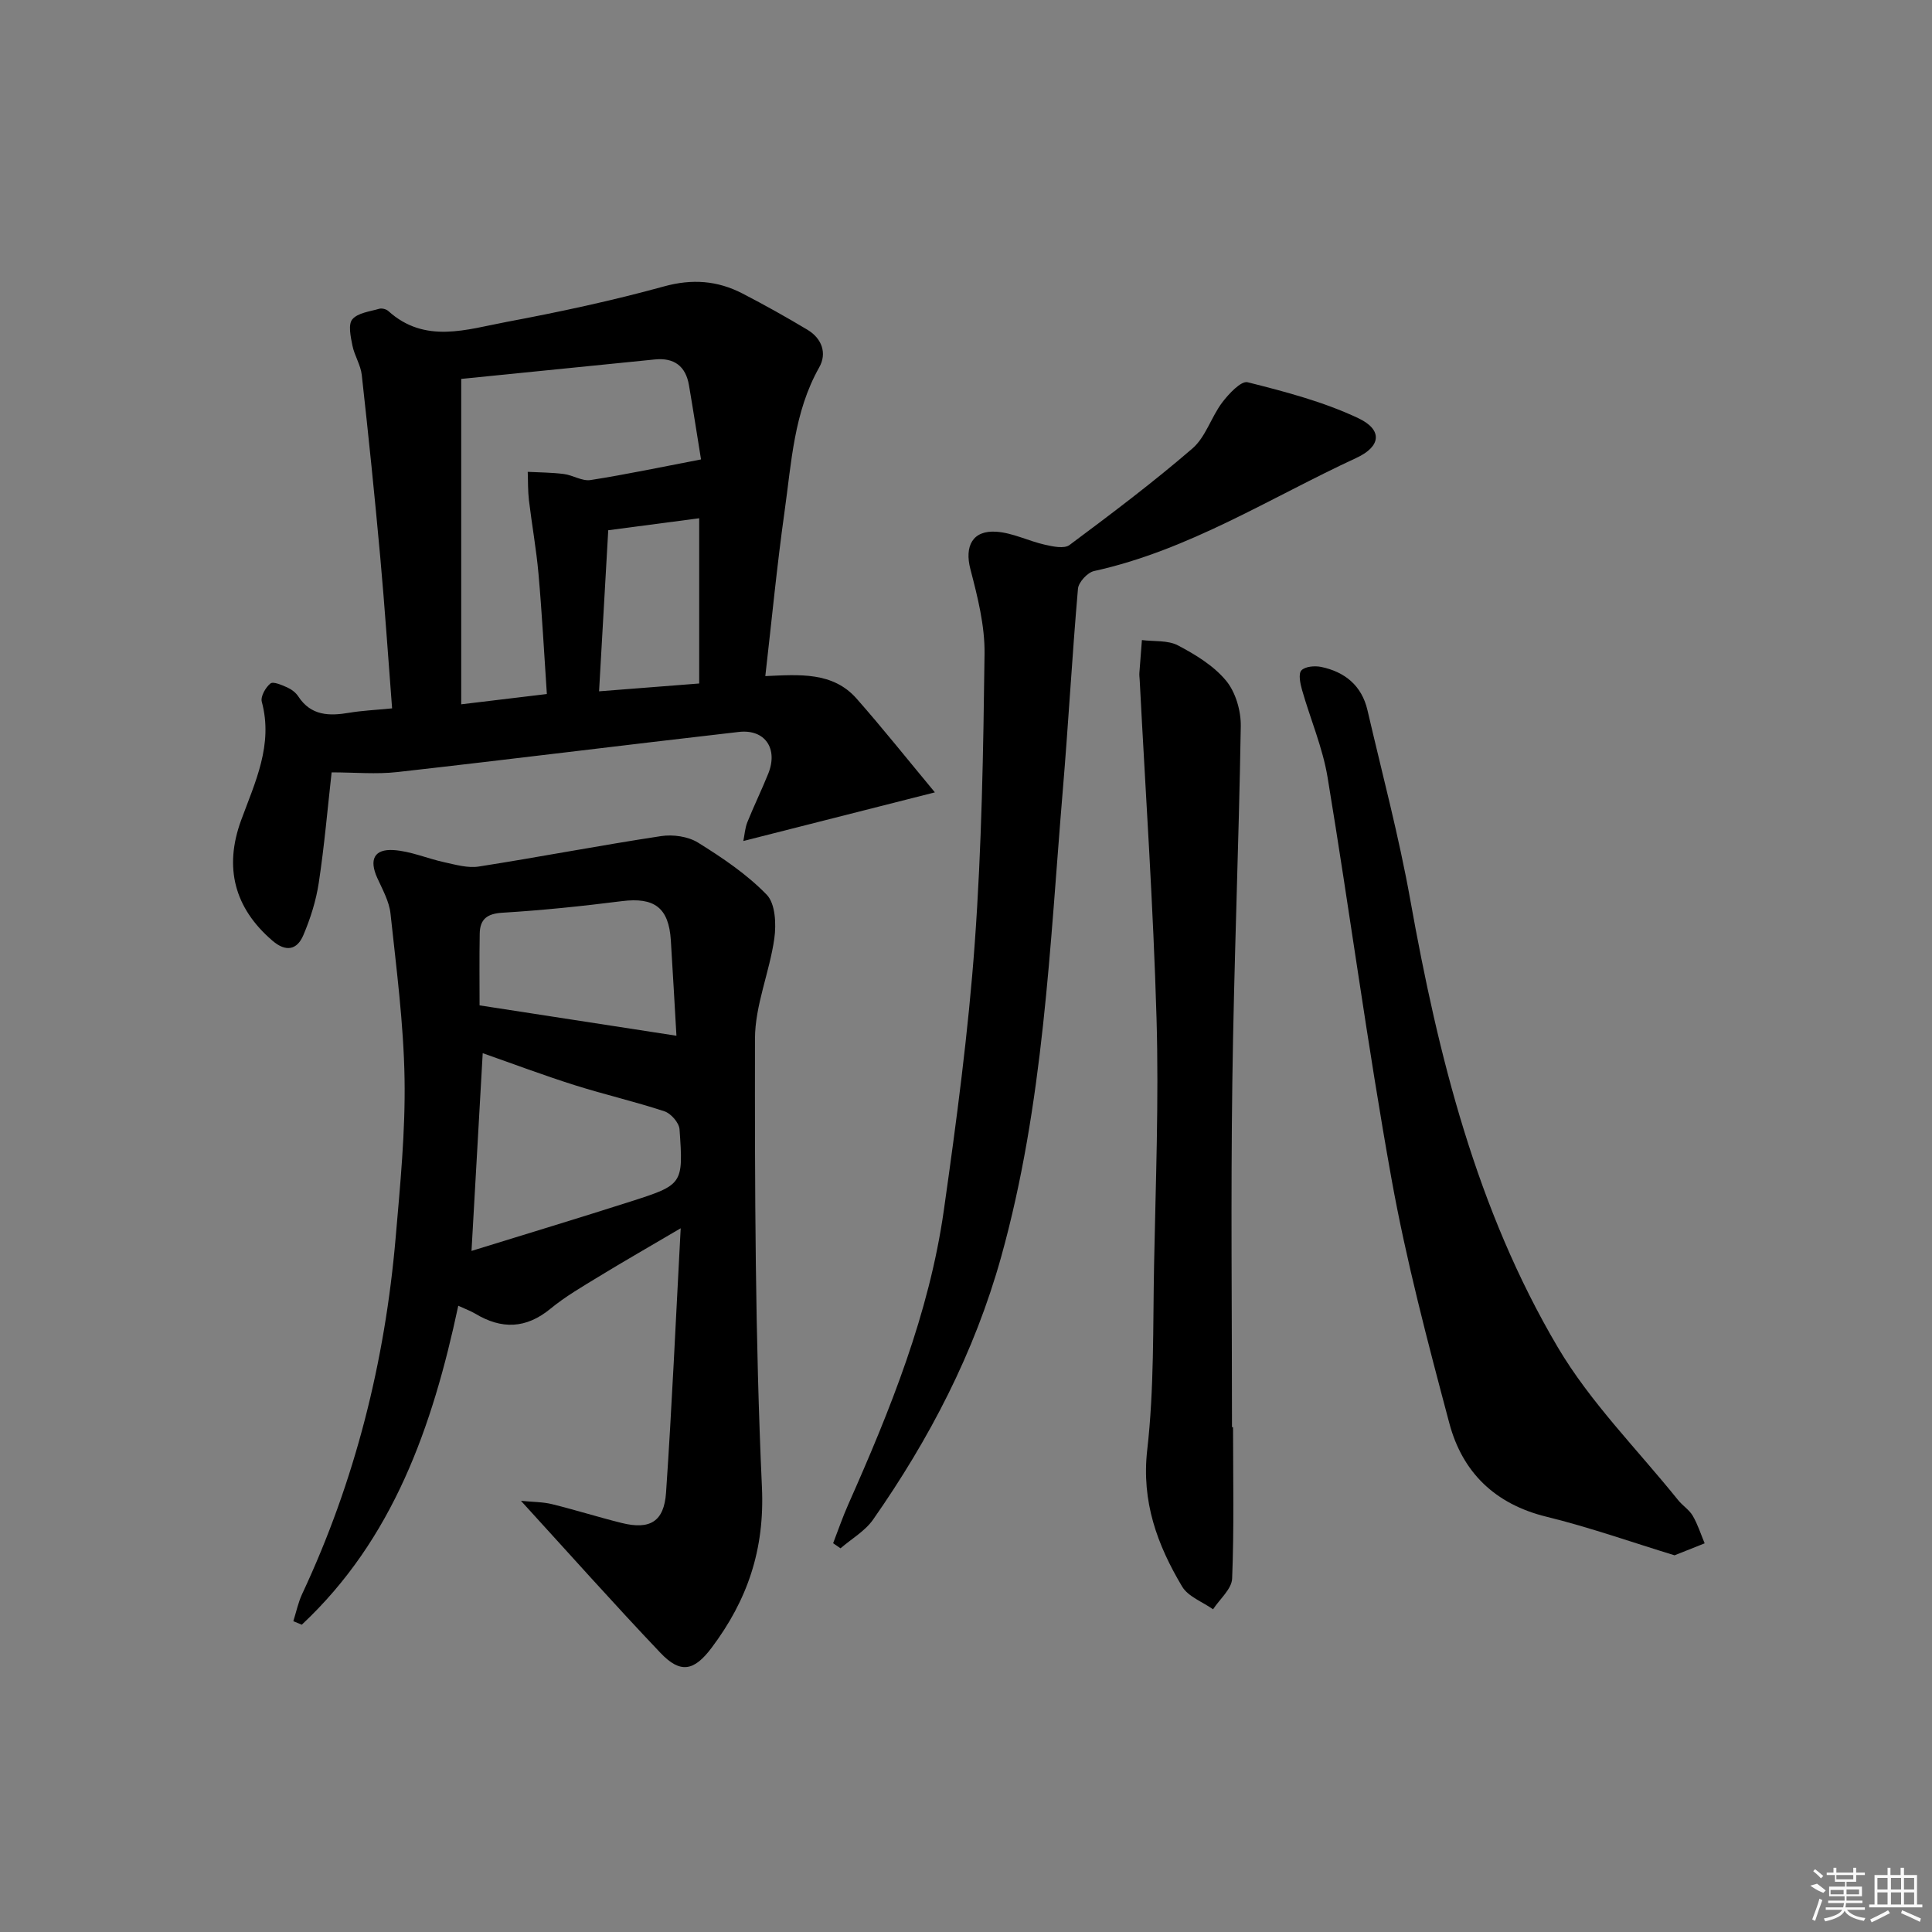 <svg enable-background="new 0 0 400 400" viewBox="0 0 400 400" xmlns="http://www.w3.org/2000/svg"><rect x="0" y="0" width="400" height="400" fill="#808080" stroke="none"/><path d="m94.88 270.34c-5.34 25.05-13.48 48.33-32.4 66.04-.58-.24-1.17-.48-1.75-.73.6-1.89 1-3.86 1.83-5.64 10.97-23.42 17.15-48.11 19.36-73.81.94-10.92 2.02-21.9 1.84-32.83-.19-11.42-1.69-22.83-2.91-34.22-.27-2.53-1.66-4.99-2.74-7.38-1.7-3.75-.7-6.03 3.39-5.77 3.54.23 6.98 1.76 10.5 2.52 2.34.51 4.84 1.24 7.11.89 12.6-1.97 25.13-4.39 37.74-6.3 2.47-.38 5.61.06 7.68 1.35 5.05 3.14 10.11 6.55 14.21 10.78 1.79 1.84 1.99 6.07 1.58 9.03-.98 6.99-4 13.86-4.01 20.78-.04 30.96.03 61.95 1.44 92.87.59 12.94-3.02 23.39-10.43 33.25-3.63 4.82-6.44 5.39-10.57 1.05-9.6-10.1-18.86-20.51-28.89-31.49 2.49.25 4.52.22 6.43.69 4.83 1.19 9.58 2.69 14.4 3.89 5.86 1.46 8.8-.25 9.21-6.3 1.21-17.73 2-35.5 3.03-54.71-6.63 3.9-11.85 6.89-16.98 10.02-3.4 2.08-6.9 4.1-9.96 6.62-5.09 4.19-10.15 4.32-15.61 1.03-.98-.57-2.04-.95-3.5-1.63zm2.74-11.35c11.1-3.44 22.03-6.74 32.91-10.22 10.88-3.49 10.96-3.57 10.16-14.96-.09-1.35-1.77-3.27-3.11-3.72-6.14-2.03-12.46-3.48-18.63-5.43-6.42-2.03-12.73-4.41-19.01-6.61-.78 13.67-1.53 26.88-2.32 40.94zm1.67-50.84c13.85 2.14 27.17 4.19 40.76 6.29-.34-5.88-.73-12.82-1.16-19.75-.42-6.77-3.42-8.96-10.12-8.12-8.22 1.04-16.48 1.9-24.75 2.4-3.2.19-4.65 1.36-4.7 4.33-.09 5.14-.03 10.29-.03 14.85z"/><path d="m81.18 146.66c-.82-10.61-1.52-21.01-2.46-31.39-1.14-12.56-2.43-25.11-3.82-37.64-.23-2.08-1.53-4.03-1.94-6.11-.36-1.8-.91-4.33-.02-5.4 1.13-1.35 3.62-1.62 5.57-2.19.55-.16 1.45.07 1.88.46 7.62 6.88 16.27 3.8 24.54 2.25 10.91-2.05 21.8-4.38 32.5-7.33 5.89-1.63 11.12-1.22 16.32 1.47 4.56 2.36 9.05 4.87 13.45 7.51 2.97 1.79 4.06 4.86 2.41 7.77-5.25 9.29-5.74 19.67-7.17 29.8-1.57 11.15-2.64 22.37-3.99 34.12 7.02-.31 13.96-.94 18.9 4.66 5.42 6.15 10.53 12.58 16.21 19.41-14.05 3.57-26.55 6.74-39.66 10.07.26-1.27.34-2.66.83-3.89 1.36-3.39 2.97-6.67 4.33-10.06 2.08-5.17-.67-9.25-6.09-8.63-23.56 2.69-47.09 5.65-70.65 8.3-4.39.5-8.89.07-13.66.07-.84 7.48-1.5 15.2-2.66 22.85-.56 3.71-1.73 7.42-3.21 10.89-1.29 3.02-3.59 3.51-6.37 1.12-7.92-6.78-10.06-15.19-6.51-24.91 2.89-7.89 6.7-15.66 4.29-24.57-.29-1.08.78-2.97 1.79-3.78.58-.47 2.36.32 3.47.81.88.39 1.78 1.07 2.3 1.87 2.63 4.02 6.4 4.08 10.54 3.38 2.62-.44 5.29-.56 8.88-.91zm32.04-2.97c-.58-8.64-1.01-16.77-1.73-24.88-.45-5.1-1.37-10.15-1.98-15.24-.23-1.94-.17-3.92-.25-5.88 2.5.13 5.02.13 7.49.45 1.87.24 3.78 1.52 5.51 1.25 7.47-1.17 14.88-2.74 22.88-4.27-.81-4.98-1.61-10.19-2.5-15.38-.67-3.93-3.07-5.72-7.05-5.32-13.34 1.34-26.68 2.68-40.1 4.03v67.37c6.03-.73 11.6-1.39 17.73-2.13zm10.81-.56c7.17-.56 13.54-1.06 20.73-1.62 0-11.46 0-22.74 0-34.21-6.18.81-12.22 1.61-18.83 2.48-.62 10.86-1.23 21.59-1.9 33.35z"/><path d="m172.49 319.51c1.03-2.67 1.96-5.39 3.12-8 8.71-19.63 16.76-39.52 19.8-60.93 2.61-18.4 5.07-36.87 6.41-55.4 1.44-19.89 1.77-39.88 2.02-59.83.07-5.83-1.44-11.79-2.93-17.51-1.24-4.74.42-8.11 5.41-7.75 3.37.24 6.62 1.92 9.98 2.68 1.67.38 4.03.89 5.13.07 8.65-6.45 17.29-12.95 25.46-20 2.74-2.37 3.88-6.5 6.16-9.52 1.36-1.79 3.91-4.52 5.26-4.18 7.78 1.96 15.69 4.03 22.91 7.44 5.09 2.41 4.71 5.86-.39 8.22-17.89 8.28-34.69 19.11-54.32 23.43-1.36.3-3.22 2.32-3.33 3.67-1.21 13.89-1.97 27.82-3.14 41.72-2.71 32.41-3.94 64.99-12.77 96.64-5.54 19.84-14.83 37.65-26.51 54.36-1.67 2.38-4.47 3.98-6.74 5.94-.51-.35-1.02-.7-1.53-1.05z"/><path d="m346.7 322.01c-8.78-2.68-17.55-5.79-26.53-7.99-10.66-2.61-17.4-9.2-20.1-19.35-4.47-16.79-8.93-33.66-12-50.74-4.96-27.57-8.64-55.36-13.21-83-1.02-6.16-3.57-12.05-5.29-18.1-.37-1.31-.79-3.32-.13-4.03.77-.83 2.78-.99 4.1-.72 4.92 1.03 8.4 3.88 9.58 8.96 3.03 13.07 6.5 26.06 8.86 39.25 5.79 32.36 13.7 64.1 30.52 92.61 6.76 11.46 16.49 21.17 24.91 31.65.93 1.16 2.31 2.02 3.05 3.27 1.04 1.78 1.67 3.8 2.47 5.71-1.89.75-3.77 1.5-6.23 2.48z"/><path d="m255.29 295.49c0 10.45.23 20.91-.19 31.34-.09 2.17-2.57 4.24-3.95 6.36-2.18-1.55-5.16-2.62-6.41-4.72-5.14-8.64-8.44-17.56-7.22-28.28 1.45-12.68 1.17-25.56 1.42-38.36.33-16.96 1-33.94.51-50.89-.67-23.4-2.28-46.77-3.49-70.16-.03-.5-.1-1-.06-1.5.16-2.25.34-4.5.52-6.76 2.51.32 5.36 0 7.46 1.1 3.63 1.91 7.4 4.21 9.96 7.3 1.98 2.38 3.1 6.24 3.05 9.42-.4 24.6-1.42 49.18-1.75 73.78-.33 23.78-.07 47.57-.07 71.35.07.02.15.02.22.02z"/><g fill="#fafafa"><path d="m374.8 390.4 1.4-.4c.7.5 1.3 1 1.8 1.4l-.5.5c-1.5-.6-2.1-1.1-2.7-1.5zm1 7.3-.6-.3c.5-1.4 1.1-2.8 1.5-4.3.2.1.4.2.6.3-.5 1.3-1 2.8-1.5 4.3zm-.4-10.3.4-.4c.4.3 1 .8 1.7 1.4l-.5.5c-.4-.5-1-1-1.6-1.5zm2.5.3h1.7v-1h.6v1h3.5v-1h.6v1h1.8v.5h-1.8v1.4h-2v1h3.2v2h-3.2v.9h3.3v.5h-3.4c0 .3-.1.6-.1.9h4v.5h-3.7c.7.9 1.9 1.5 3.8 1.7-.1.2-.2.4-.3.6-2.1-.4-3.5-1.1-4-2.1-.4 1-1.8 1.7-4 2.2-.1-.2-.2-.4-.3-.6 2.1-.4 3.4-1 3.8-1.8h-3.4v-.5h3.6c.1-.3.1-.6.2-.9h-3.3v-.5h3.4c0-.3 0-.6 0-.9h-3.2v-2h3.3v-1h-2.1v-1.4h-1.7v-.5zm1.1 3.5v1h2.7c0-.3 0-.4 0-.4 0-.1 0-.2 0-.2 0-.1 0-.2 0-.3h-2.7zm1.2-3v.9h3.5v-.9zm4.7 3h-2.6v.6.4h2.6z"/><path d="m393.6 386.7h.6v1.5h2.7v6.1h1.1v.6h-11v-.6h1.1v-6.1h2.7v-1.5h.6v1.5h2.1v-1.5zm-2.7 8.8.4.6c-1.2.6-2.5 1.3-3.8 1.9-.1-.2-.2-.4-.3-.6 1.2-.6 2.5-1.2 3.7-1.9zm-2.2-6.7v2.4h2.1v-2.4zm0 3v2.5h2.1v-2.5zm2.8-3v2.4h2.1v-2.4zm0 3v2.5h2.1v-2.5zm6 6.1c-1.4-.7-2.7-1.3-3.9-1.8l.2-.6c1.5.6 2.7 1.2 3.9 1.7zm-1.2-9.1h-2.1v2.4h2.1zm-2.1 3v2.5h2.1v-2.5z"/></g></svg>